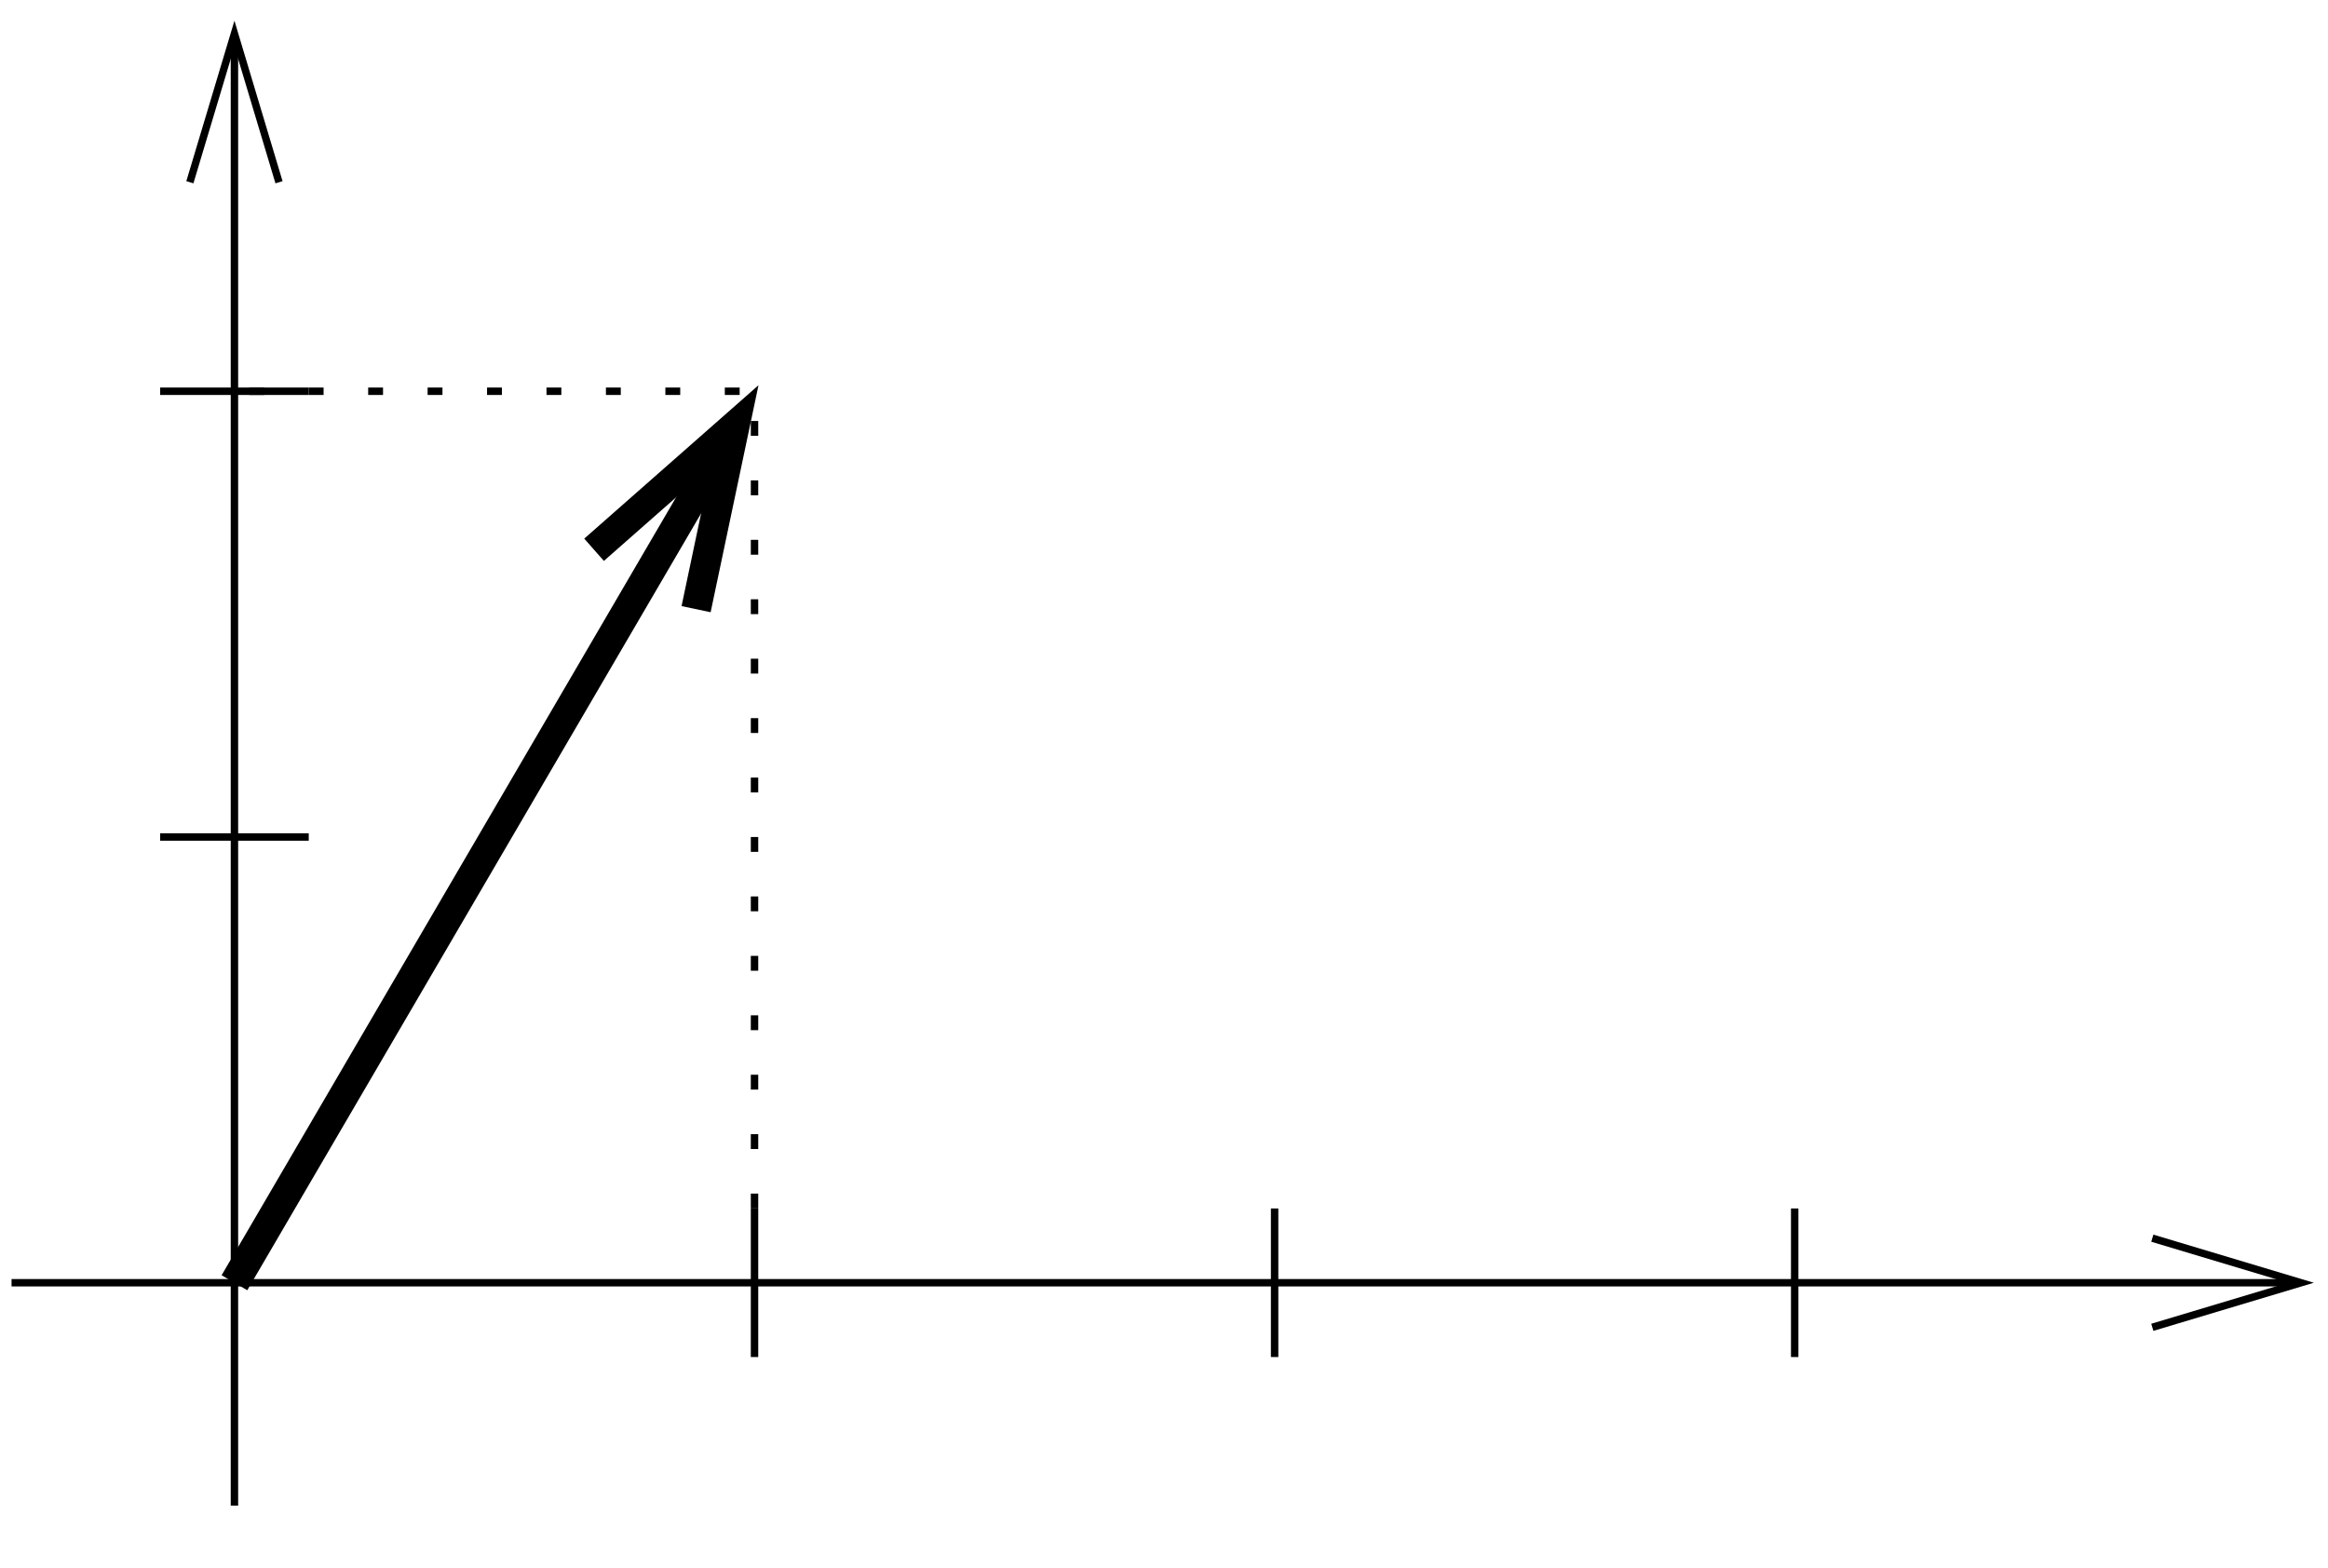 <?xml version="1.0" encoding="UTF-8"?>
<svg xmlns="http://www.w3.org/2000/svg" xmlns:xlink="http://www.w3.org/1999/xlink" width="141" height="95" viewBox="0 0 141 95">
<defs>
<clipPath id="clip-0">
<path clip-rule="nonzero" d="M 0 77 L 141 77 L 141 78 L 0 78 Z M 0 77 "/>
</clipPath>
<clipPath id="clip-1">
<path clip-rule="evenodd" d="M 0 95 L 141 95 L 141 0 L 0 0 Z M 140.621 77.281 L 140.621 78.121 L 130.359 80.398 L 139.359 77.699 L 130.359 75 Z M 140.621 77.281 "/>
</clipPath>
<clipPath id="clip-2">
<path clip-rule="nonzero" d="M 13 0 L 15 0 L 15 92 L 13 92 Z M 13 0 "/>
</clipPath>
<clipPath id="clip-3">
<path clip-rule="evenodd" d="M 0 95 L 141 95 L 141 0 L 0 0 Z M 13.781 0.781 L 14.621 0.781 L 16.898 11.039 L 14.199 2.039 L 11.5 11.039 Z M 13.781 0.781 "/>
</clipPath>
<clipPath id="clip-4">
<path clip-rule="nonzero" d="M 0 0 L 72 0 L 72 95 L 0 95 Z M 0 0 "/>
</clipPath>
<clipPath id="clip-5">
<path clip-rule="evenodd" d="M 0 95 L 141 95 L 141 0 L 0 0 Z M 45.699 21.66 L 47.559 22.801 L 42.16 36.898 L 44.5 25.801 L 35.98 33.301 Z M 45.699 21.66 "/>
</clipPath>
</defs>
<g clip-path="url(#clip-0)">
<g clip-path="url(#clip-1)">
<path fill="none" stroke-width="4.5" stroke-linecap="butt" stroke-linejoin="miter" stroke="rgb(0%, 0%, 0%)" stroke-opacity="1" stroke-miterlimit="10" d="M 6.992 173.008 L 1401.992 173.008 " transform="matrix(0.1, 0, 0, -0.1, 0, 95)"/>
</g>
</g>
<path fill="none" stroke-width="4.5" stroke-linecap="butt" stroke-linejoin="miter" stroke="rgb(0%, 0%, 0%)" stroke-opacity="1" stroke-miterlimit="10" d="M 1303.594 200 L 1393.594 173.008 L 1303.594 146.016 " transform="matrix(0.1, 0, 0, -0.1, 0, 95)"/>
<g clip-path="url(#clip-2)">
<g clip-path="url(#clip-3)">
<path fill="none" stroke-width="4.5" stroke-linecap="butt" stroke-linejoin="miter" stroke="rgb(0%, 0%, 0%)" stroke-opacity="1" stroke-miterlimit="10" d="M 141.992 38.008 L 141.992 938.008 " transform="matrix(0.1, 0, 0, -0.1, 0, 95)"/>
</g>
</g>
<path fill="none" stroke-width="4.5" stroke-linecap="butt" stroke-linejoin="miter" stroke="rgb(0%, 0%, 0%)" stroke-opacity="1" stroke-miterlimit="10" d="M 115 839.609 L 141.992 929.609 L 168.984 839.609 " transform="matrix(0.1, 0, 0, -0.1, 0, 95)"/>
<path fill="none" stroke-width="4.5" stroke-linecap="butt" stroke-linejoin="miter" stroke="rgb(0%, 0%, 0%)" stroke-opacity="1" stroke-miterlimit="10" d="M 771.992 218.008 L 771.992 128.008 " transform="matrix(0.1, 0, 0, -0.1, 0, 95)"/>
<path fill="none" stroke-width="4.5" stroke-linecap="butt" stroke-linejoin="miter" stroke="rgb(0%, 0%, 0%)" stroke-opacity="1" stroke-miterlimit="10" d="M 186.992 443.008 L 96.992 443.008 " transform="matrix(0.1, 0, 0, -0.1, 0, 95)"/>
<path fill="none" stroke-width="4.5" stroke-linecap="butt" stroke-linejoin="miter" stroke="rgb(0%, 0%, 0%)" stroke-opacity="1" stroke-miterlimit="10" d="M 186.992 713.008 L 96.992 713.008 " transform="matrix(0.1, 0, 0, -0.1, 0, 95)"/>
<path fill="none" stroke-width="4.5" stroke-linecap="butt" stroke-linejoin="miter" stroke="rgb(0%, 0%, 0%)" stroke-opacity="1" stroke-miterlimit="10" d="M 456.992 218.008 L 456.992 128.008 " transform="matrix(0.1, 0, 0, -0.1, 0, 95)"/>
<path fill="none" stroke-width="4.5" stroke-linecap="butt" stroke-linejoin="miter" stroke="rgb(0%, 0%, 0%)" stroke-opacity="1" stroke-miterlimit="10" d="M 1086.992 218.008 L 1086.992 128.008 " transform="matrix(0.1, 0, 0, -0.1, 0, 95)"/>
<path fill="none" stroke-width="4.5" stroke-linecap="butt" stroke-linejoin="miter" stroke="rgb(0%, 0%, 0%)" stroke-opacity="1" stroke-dasharray="9 27" stroke-dashoffset="27" stroke-miterlimit="10" d="M 141.992 713.008 L 456.992 713.008 L 456.992 218.008 " transform="matrix(0.1, 0, 0, -0.1, 0, 95)"/>
<g clip-path="url(#clip-4)">
<g clip-path="url(#clip-5)">
<path fill="none" stroke-width="18" stroke-linecap="butt" stroke-linejoin="miter" stroke="rgb(0%, 0%, 0%)" stroke-opacity="1" stroke-miterlimit="10" d="M 141.992 173.008 L 460.586 718.398 " transform="matrix(0.1, 0, 0, -0.1, 0, 95)"/>
</g>
</g>
<path fill="none" stroke-width="18" stroke-linecap="butt" stroke-linejoin="miter" stroke="rgb(0%, 0%, 0%)" stroke-opacity="1" stroke-miterlimit="10" d="M 359.805 616.992 L 445 691.992 L 421.602 581.016 " transform="matrix(0.1, 0, 0, -0.1, 0, 95)"/>
</svg>
